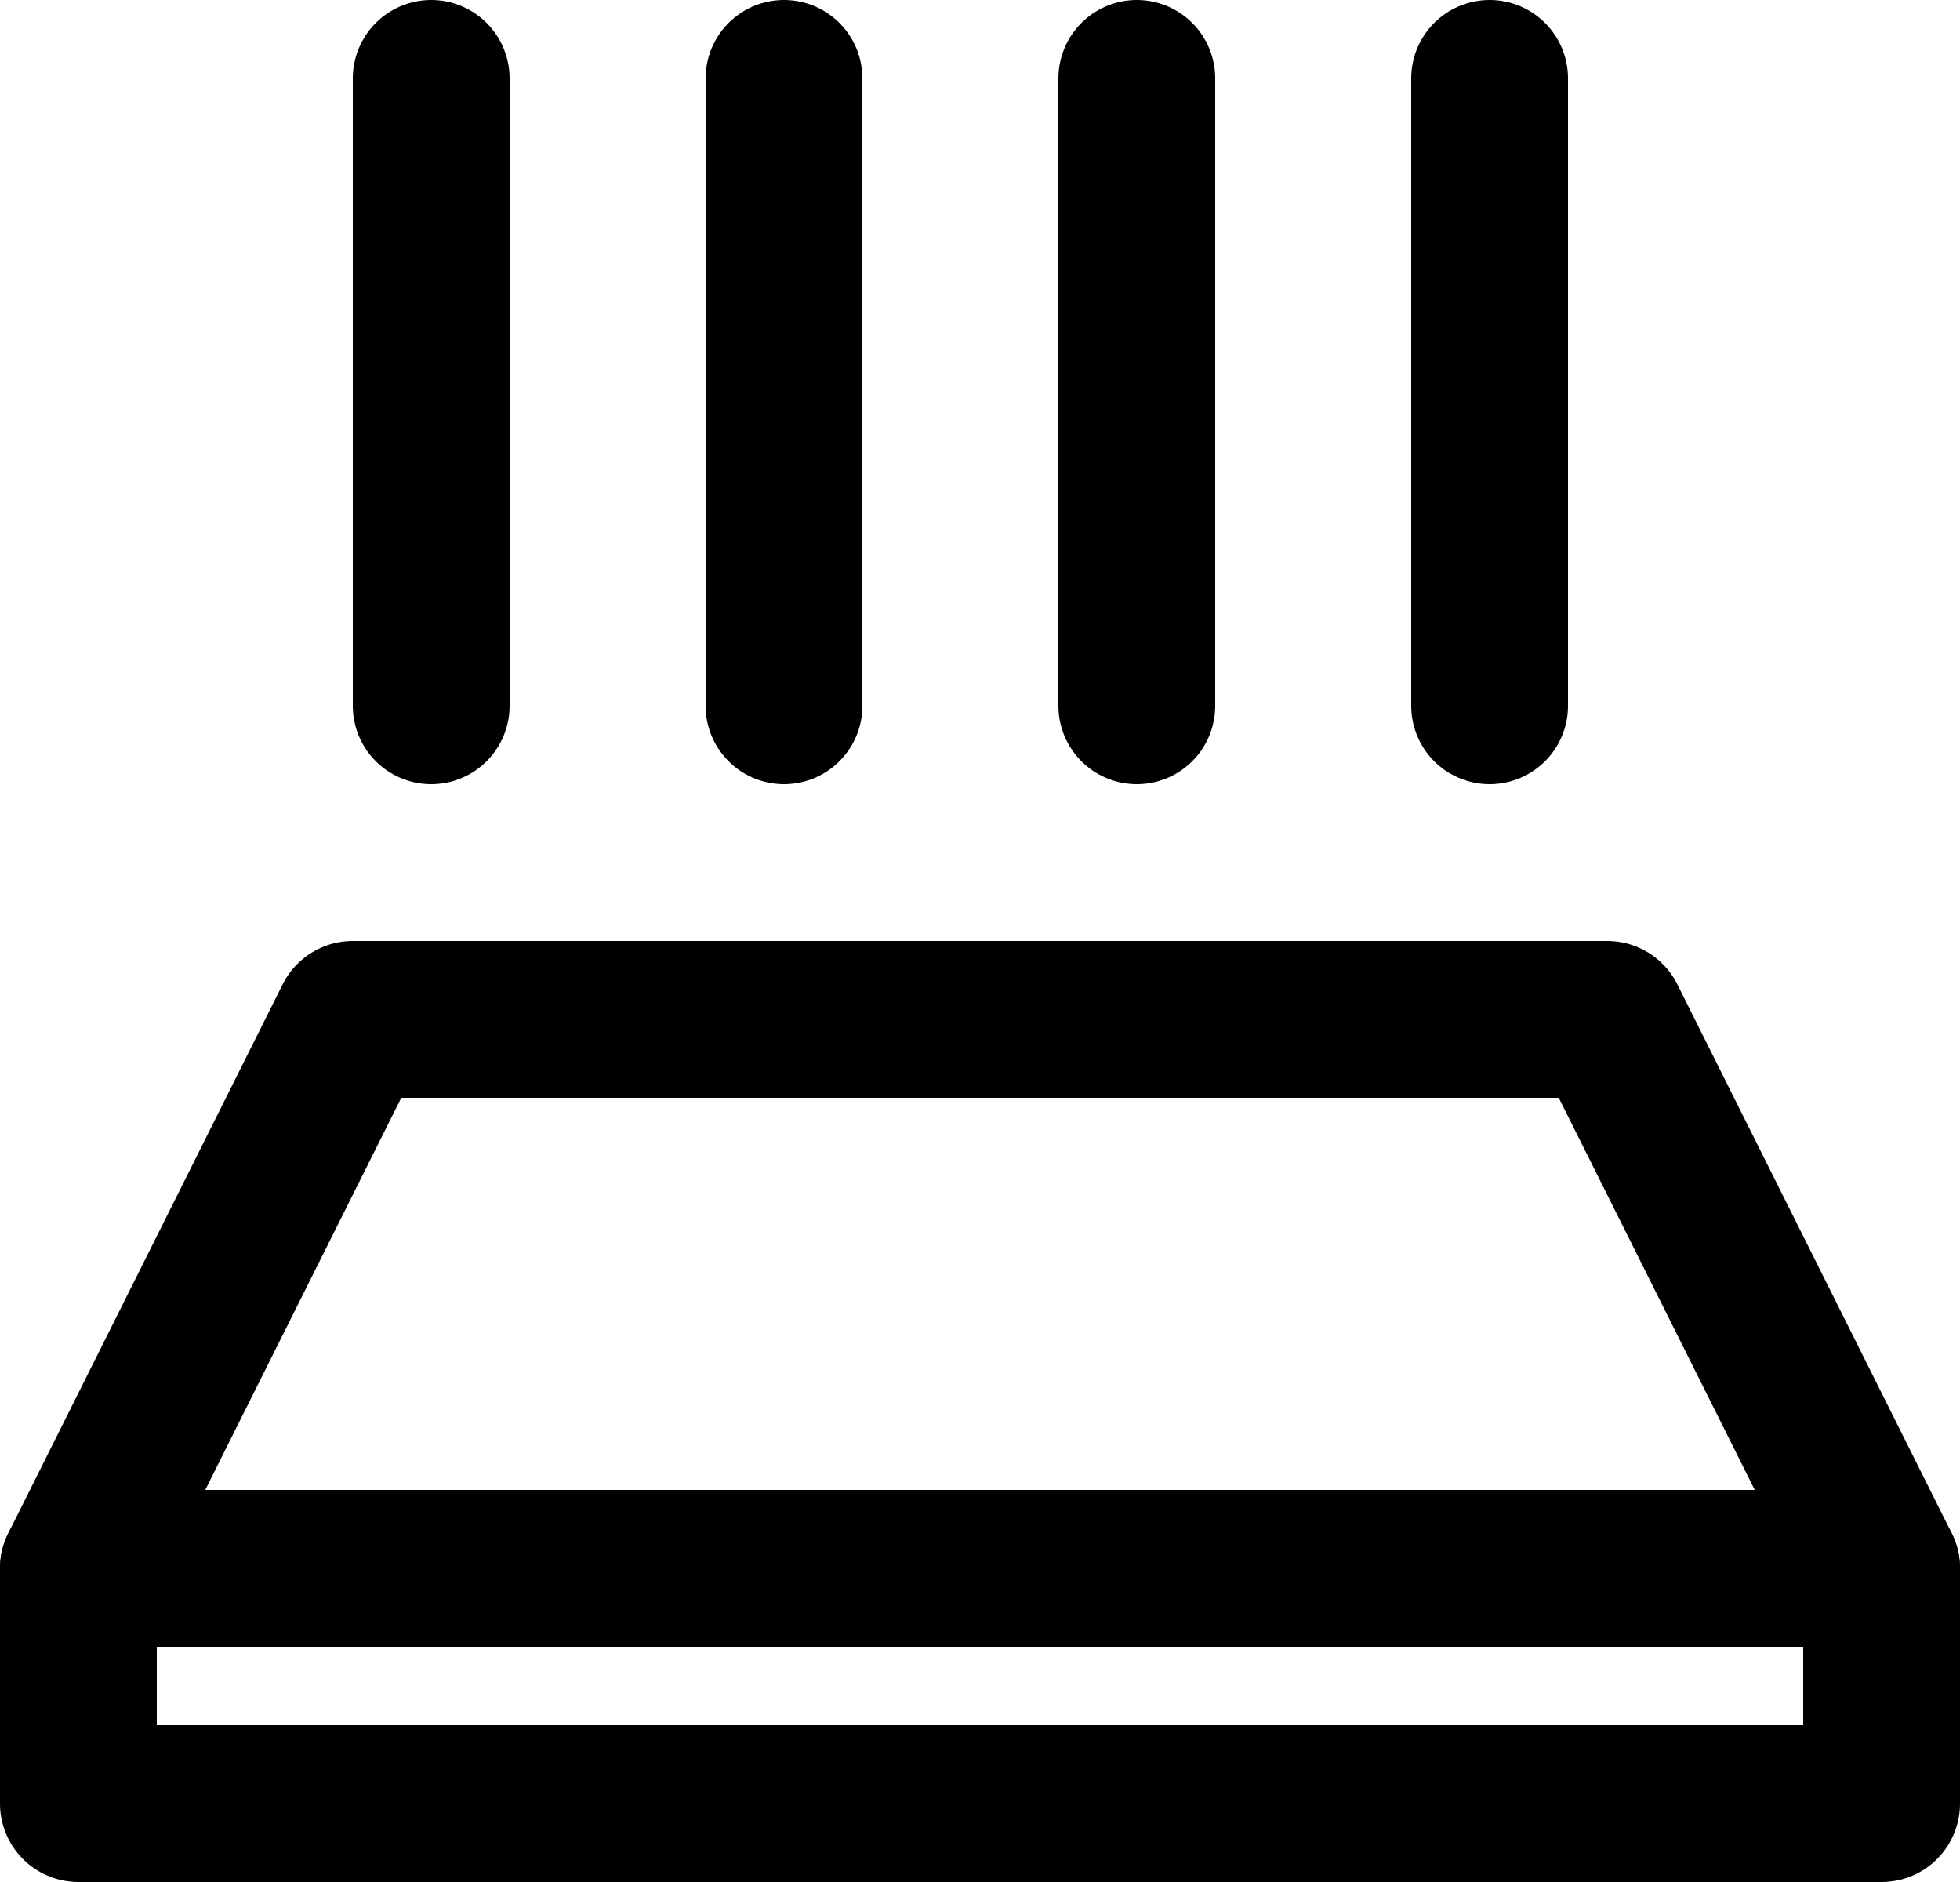 <?xml version="1.0" encoding="UTF-8"?>
<svg width="50px" height="48px" viewBox="0 0 50 48" version="1.1" xmlns="http://www.w3.org/2000/svg" xmlns:xlink="http://www.w3.org/1999/xlink">
    <!-- Generator: Sketch 50.2 (55047) - http://www.bohemiancoding.com/sketch -->
    <title>hardware/router</title>
    <desc>Created with Sketch.</desc>
    <defs></defs>
    <g id="hardware/router" stroke="none" stroke-width="1" fill="none" fill-rule="evenodd" stroke-linecap="round" stroke-linejoin="round">
        <polygon class="fillColor" id="Path-194" stroke="#000000" stroke-width="4" points="9 26 2 40 48 40 41 26"></polygon>
        <path d="M11,2 L11,18" id="Path-195" stroke="#000000" stroke-width="4"></path>
        <path d="M29,2 L29,18" id="Path-195-Copy-2" stroke="#000000" stroke-width="4"></path>
        <path d="M20,2 L20,18" id="Path-195-Copy" stroke="#000000" stroke-width="4"></path>
        <path d="M38,2 L38,18" id="Path-195-Copy-3" stroke="#000000" stroke-width="4"></path>
        <polygon class="fillColor" id="Path-196" stroke="#000000" stroke-width="4" points="2 40 2 46 48 46 48 40"></polygon>
    </g>
</svg>
